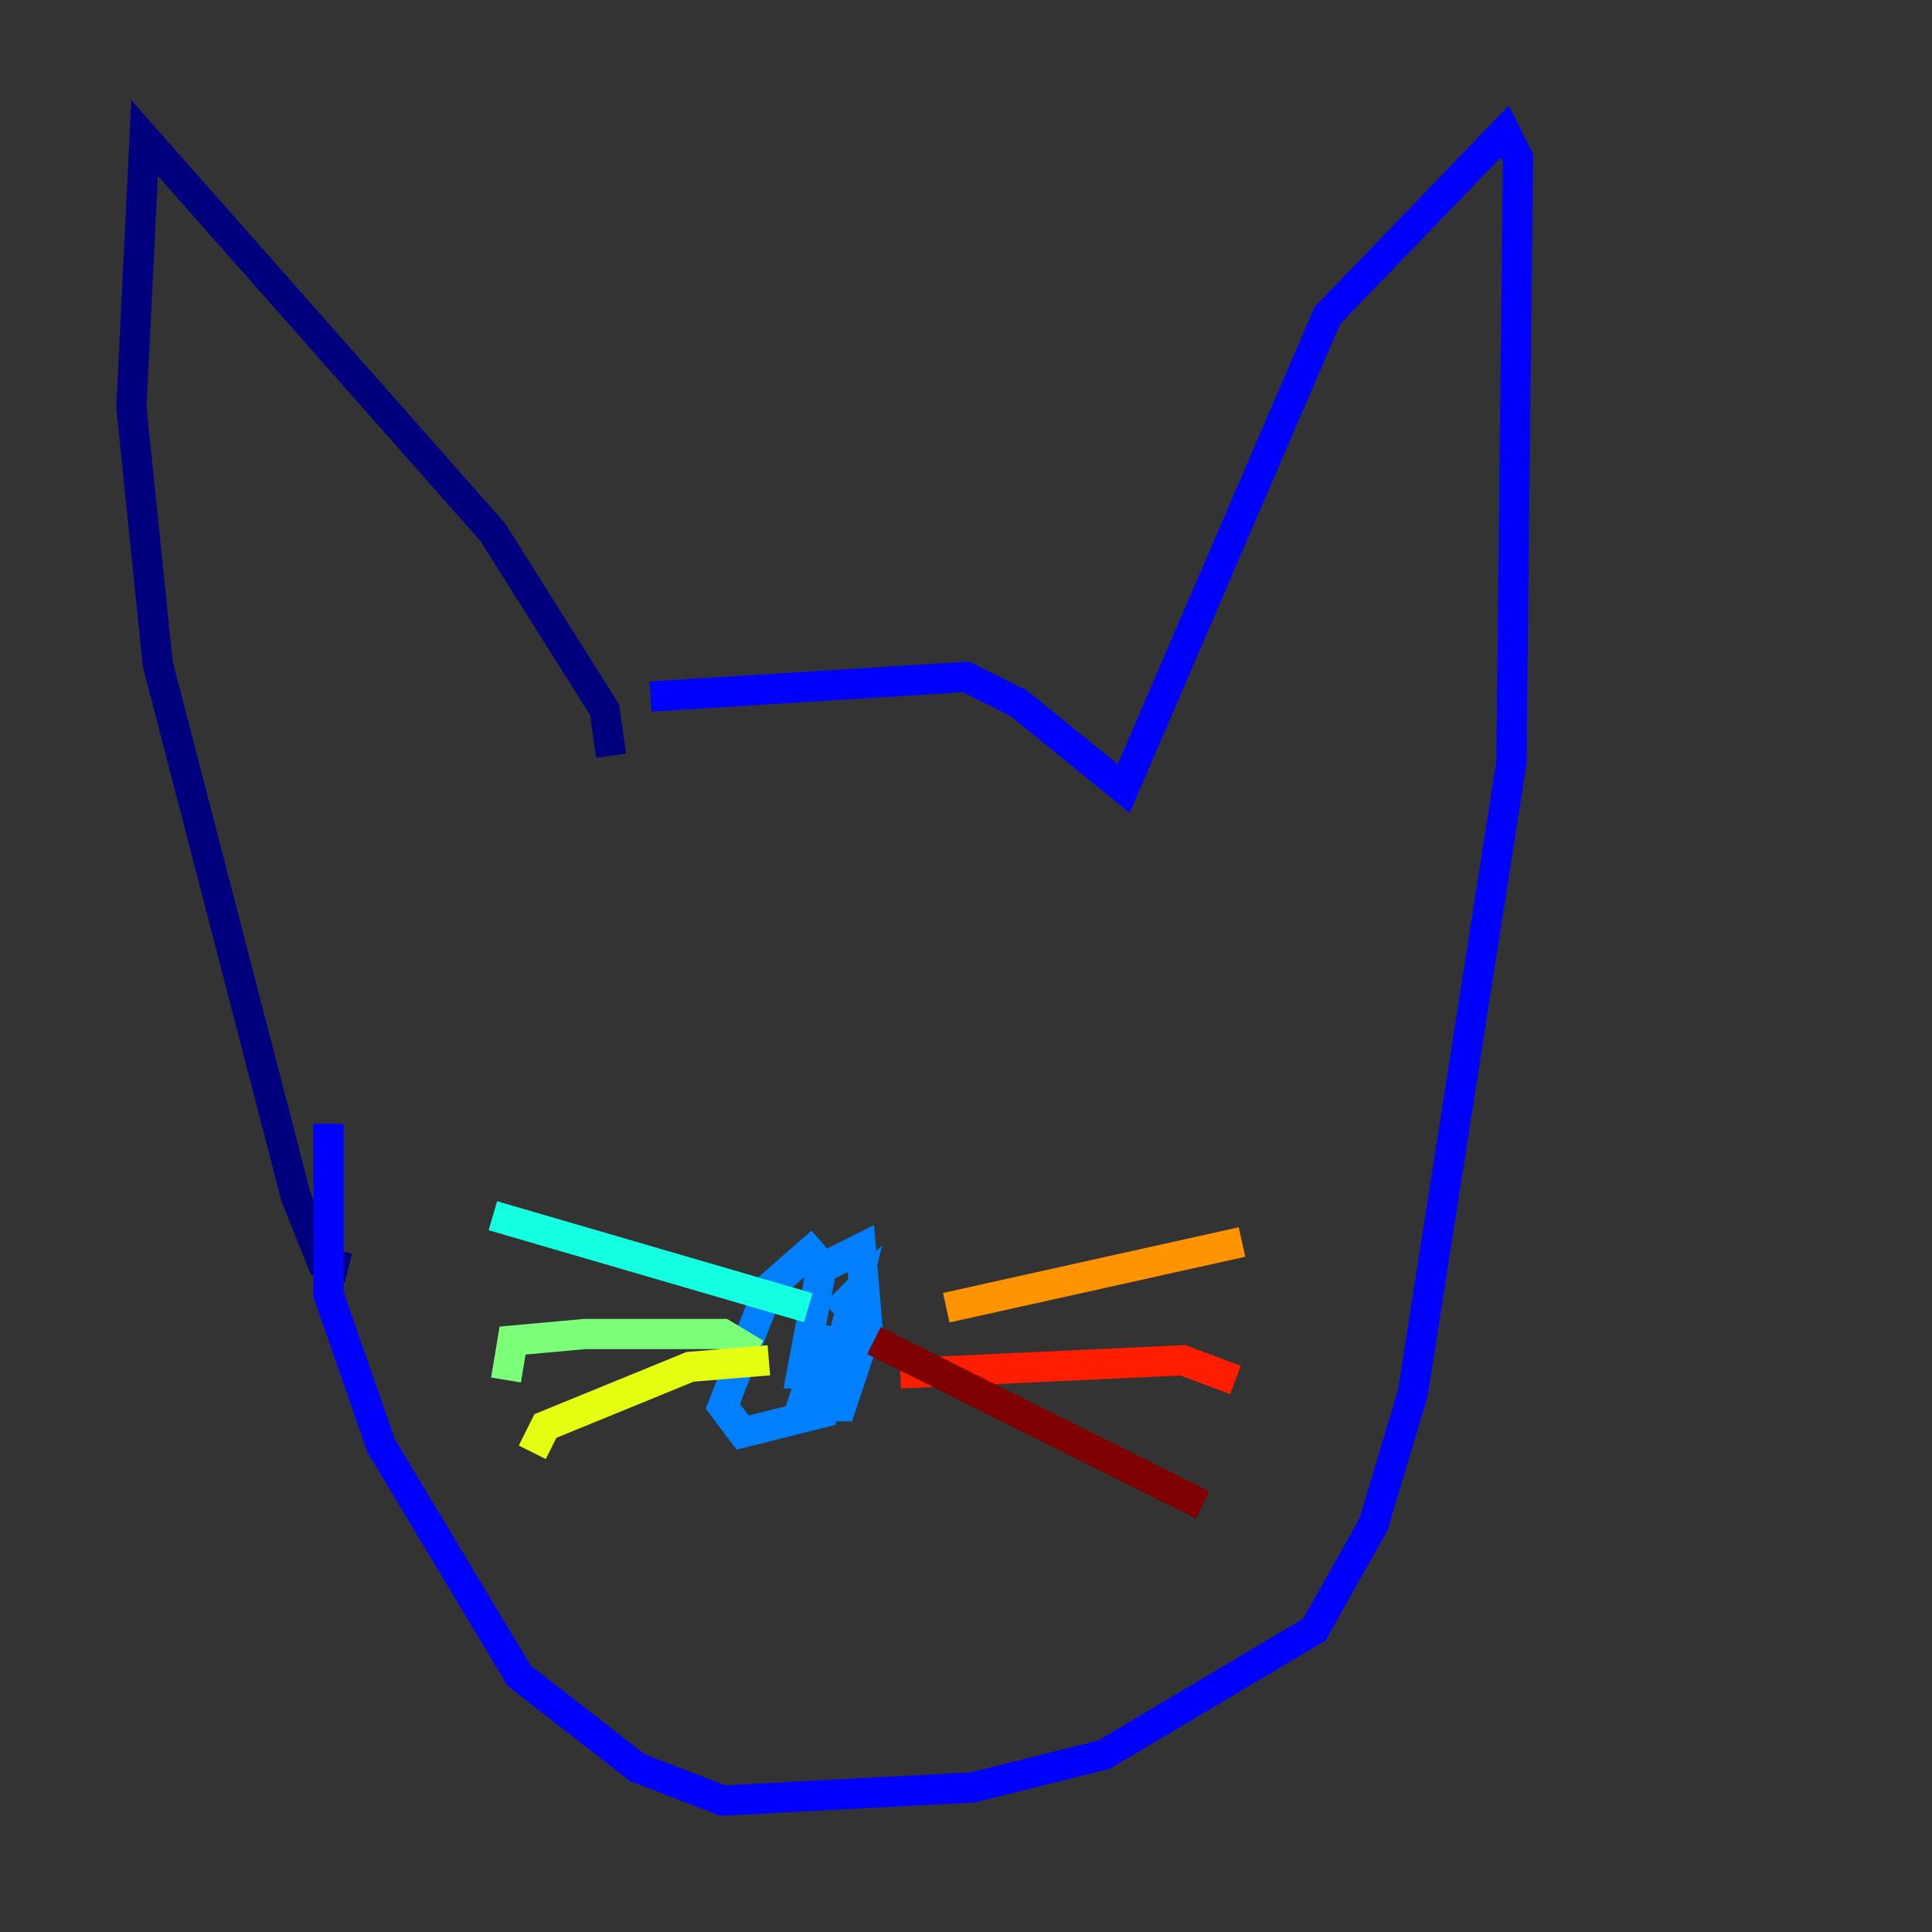 <?xml version="1.0" encoding="utf-8" ?>
<svg baseProfile="tiny" height="128" version="1.2" viewBox="0,0,128,128" width="128" xmlns="http://www.w3.org/2000/svg" xmlns:ev="http://www.w3.org/2001/xml-events" xmlns:xlink="http://www.w3.org/1999/xlink"><rect x="0" y="0" width="128" height="128" fill="#333333" stroke="none"/><defs /><polyline fill="none" points="40.49,50.068 40.054,47.02 32.653,35.265 9.578,9.143 8.707,26.993 10.449,43.973 19.592,79.238 21.333,83.592 23.075,84.027" stroke="#00007f" stroke-width="2" /><polyline fill="none" points="43.102,46.15 64.0,44.843 67.483,46.585 74.449,52.245 87.946,20.898 99.701,8.707 100.571,10.449 100.136,50.503 93.605,92.299 90.993,101.007 87.075,107.973 73.143,116.245 64.435,118.422 47.891,119.293 42.231,117.116 34.395,111.02 25.252,95.782 21.769,85.769 21.769,74.449" stroke="#0000ff" stroke-width="2" /><polyline fill="none" points="54.422,82.286 50.939,85.333 47.891,93.17 49.197,94.912 54.422,93.605 54.857,87.946 53.116,93.17 55.728,93.17 57.469,87.946 57.034,82.721 54.422,84.027 53.116,90.993 55.292,90.993 56.599,85.769 55.292,87.075" stroke="#0080ff" stroke-width="2" /><polyline fill="none" points="53.551,86.639 32.653,80.544" stroke="#15ffe1" stroke-width="2" /><polyline fill="none" points="50.068,89.687 47.891,88.381 38.748,88.381 33.959,88.816 33.524,91.429" stroke="#7cff79" stroke-width="2" /><polyline fill="none" points="50.939,90.122 45.714,90.558 36.136,94.476 35.265,96.218" stroke="#e4ff12" stroke-width="2" /><polyline fill="none" points="62.694,86.639 82.286,82.286" stroke="#ff9400" stroke-width="2" /><polyline fill="none" points="59.646,90.993 78.367,90.122 81.85,91.429" stroke="#ff1d00" stroke-width="2" /><polyline fill="none" points="57.905,88.816 79.674,99.701" stroke="#7f0000" stroke-width="2" /></svg>
